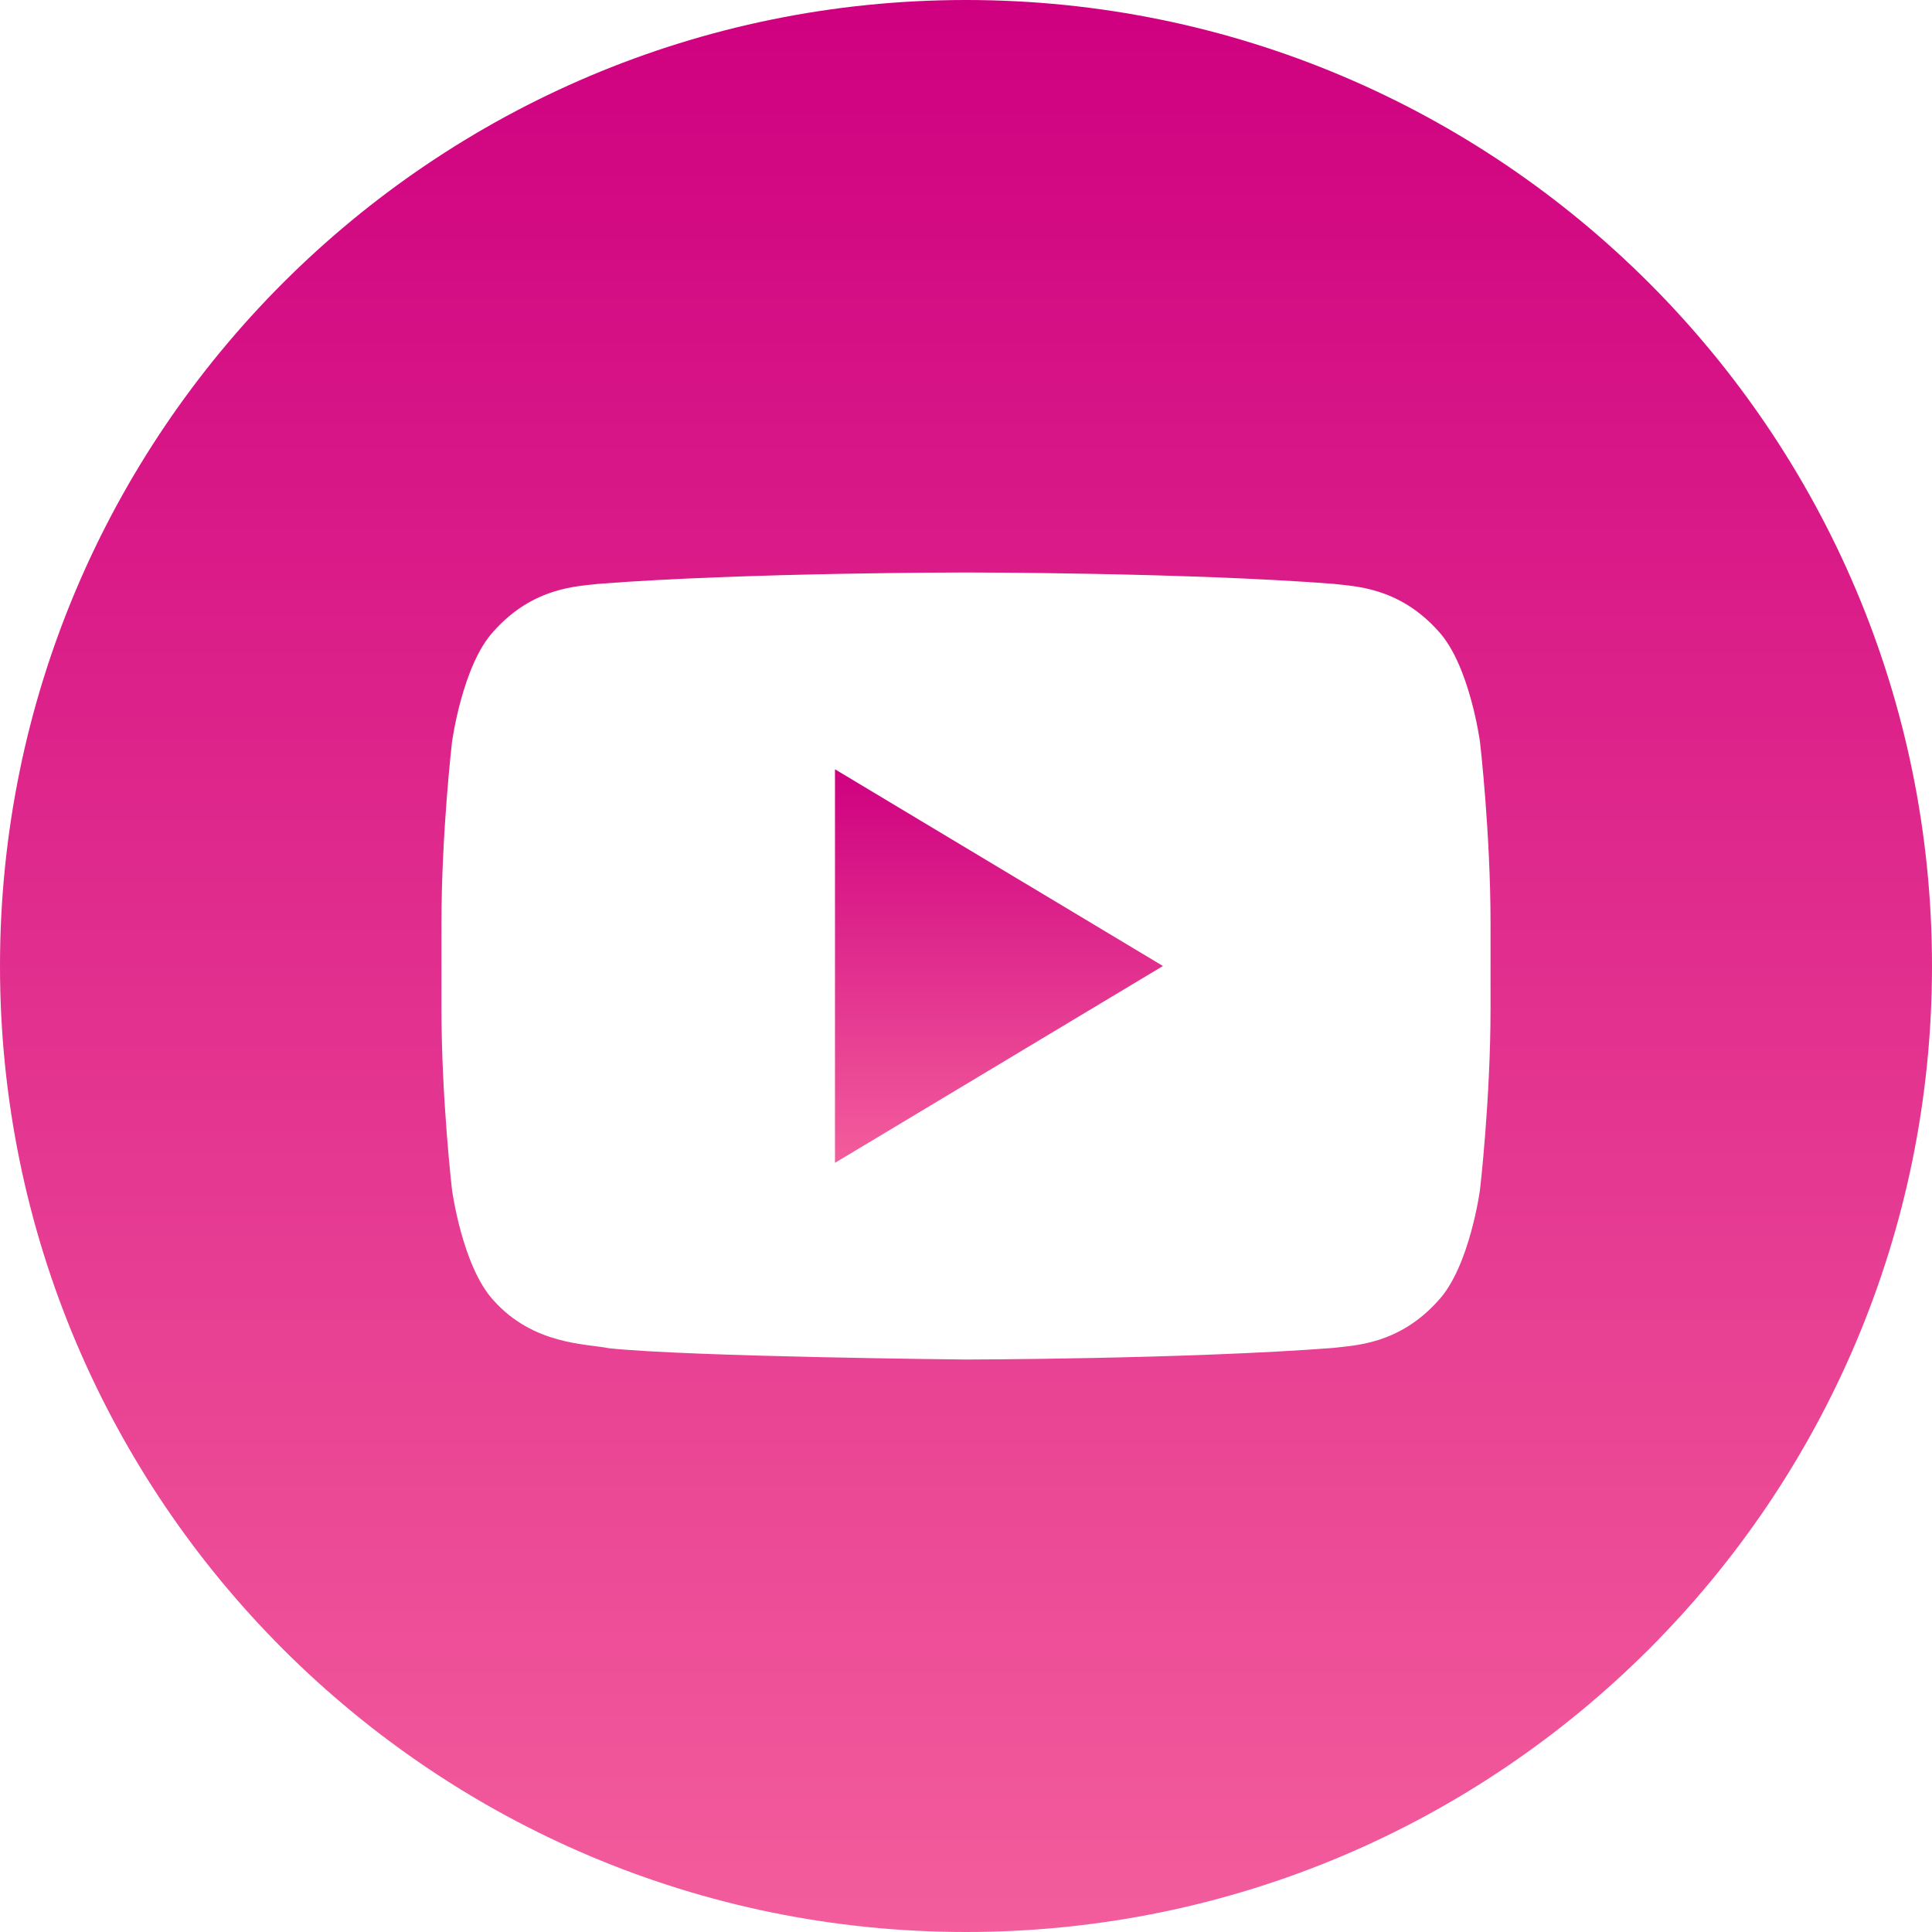 <svg width="16" height="16" viewBox="0 0 16 16" fill="none" xmlns="http://www.w3.org/2000/svg">
<path d="M6.915 9.63L9.631 8L6.915 6.371V9.63Z" fill="url(#paint0_linear)"/>
<path d="M8 0C3.582 0 0 3.582 0 8C0 12.418 3.582 16 8 16C12.418 16 16 12.418 16 8C16 3.582 12.418 0 8 0ZM12.344 8.351C12.344 9.101 12.257 9.851 12.257 9.851C12.257 9.851 12.172 10.489 11.912 10.77C11.582 11.139 11.211 11.141 11.041 11.163C9.825 11.256 8 11.259 8 11.259C8 11.259 5.741 11.237 5.046 11.166C4.853 11.127 4.419 11.139 4.088 10.77C3.828 10.489 3.743 9.851 3.743 9.851C3.743 9.851 3.656 9.101 3.656 8.351V7.647C3.656 6.897 3.743 6.148 3.743 6.148C3.743 6.148 3.828 5.509 4.088 5.228C4.418 4.858 4.788 4.856 4.958 4.835C6.174 4.741 7.998 4.741 7.998 4.741H8.002C8.002 4.741 9.826 4.741 11.041 4.835C11.211 4.856 11.582 4.858 11.912 5.227C12.172 5.508 12.257 6.147 12.257 6.147C12.257 6.147 12.344 6.897 12.344 7.647V8.351V8.351Z" fill="url(#paint1_linear)"/>
<defs>
<linearGradient id="paint0_linear" x1="8.273" y1="6.371" x2="8.273" y2="9.63" gradientUnits="userSpaceOnUse">
<stop stop-color="#CF0080"/>
<stop offset="1" stop-color="#F35D9C"/>
</linearGradient>
<linearGradient id="paint1_linear" x1="8" y1="0" x2="8" y2="16" gradientUnits="userSpaceOnUse">
<stop stop-color="#CF0080"/>
<stop offset="1" stop-color="#F35D9C"/>
</linearGradient>
</defs>
</svg>
